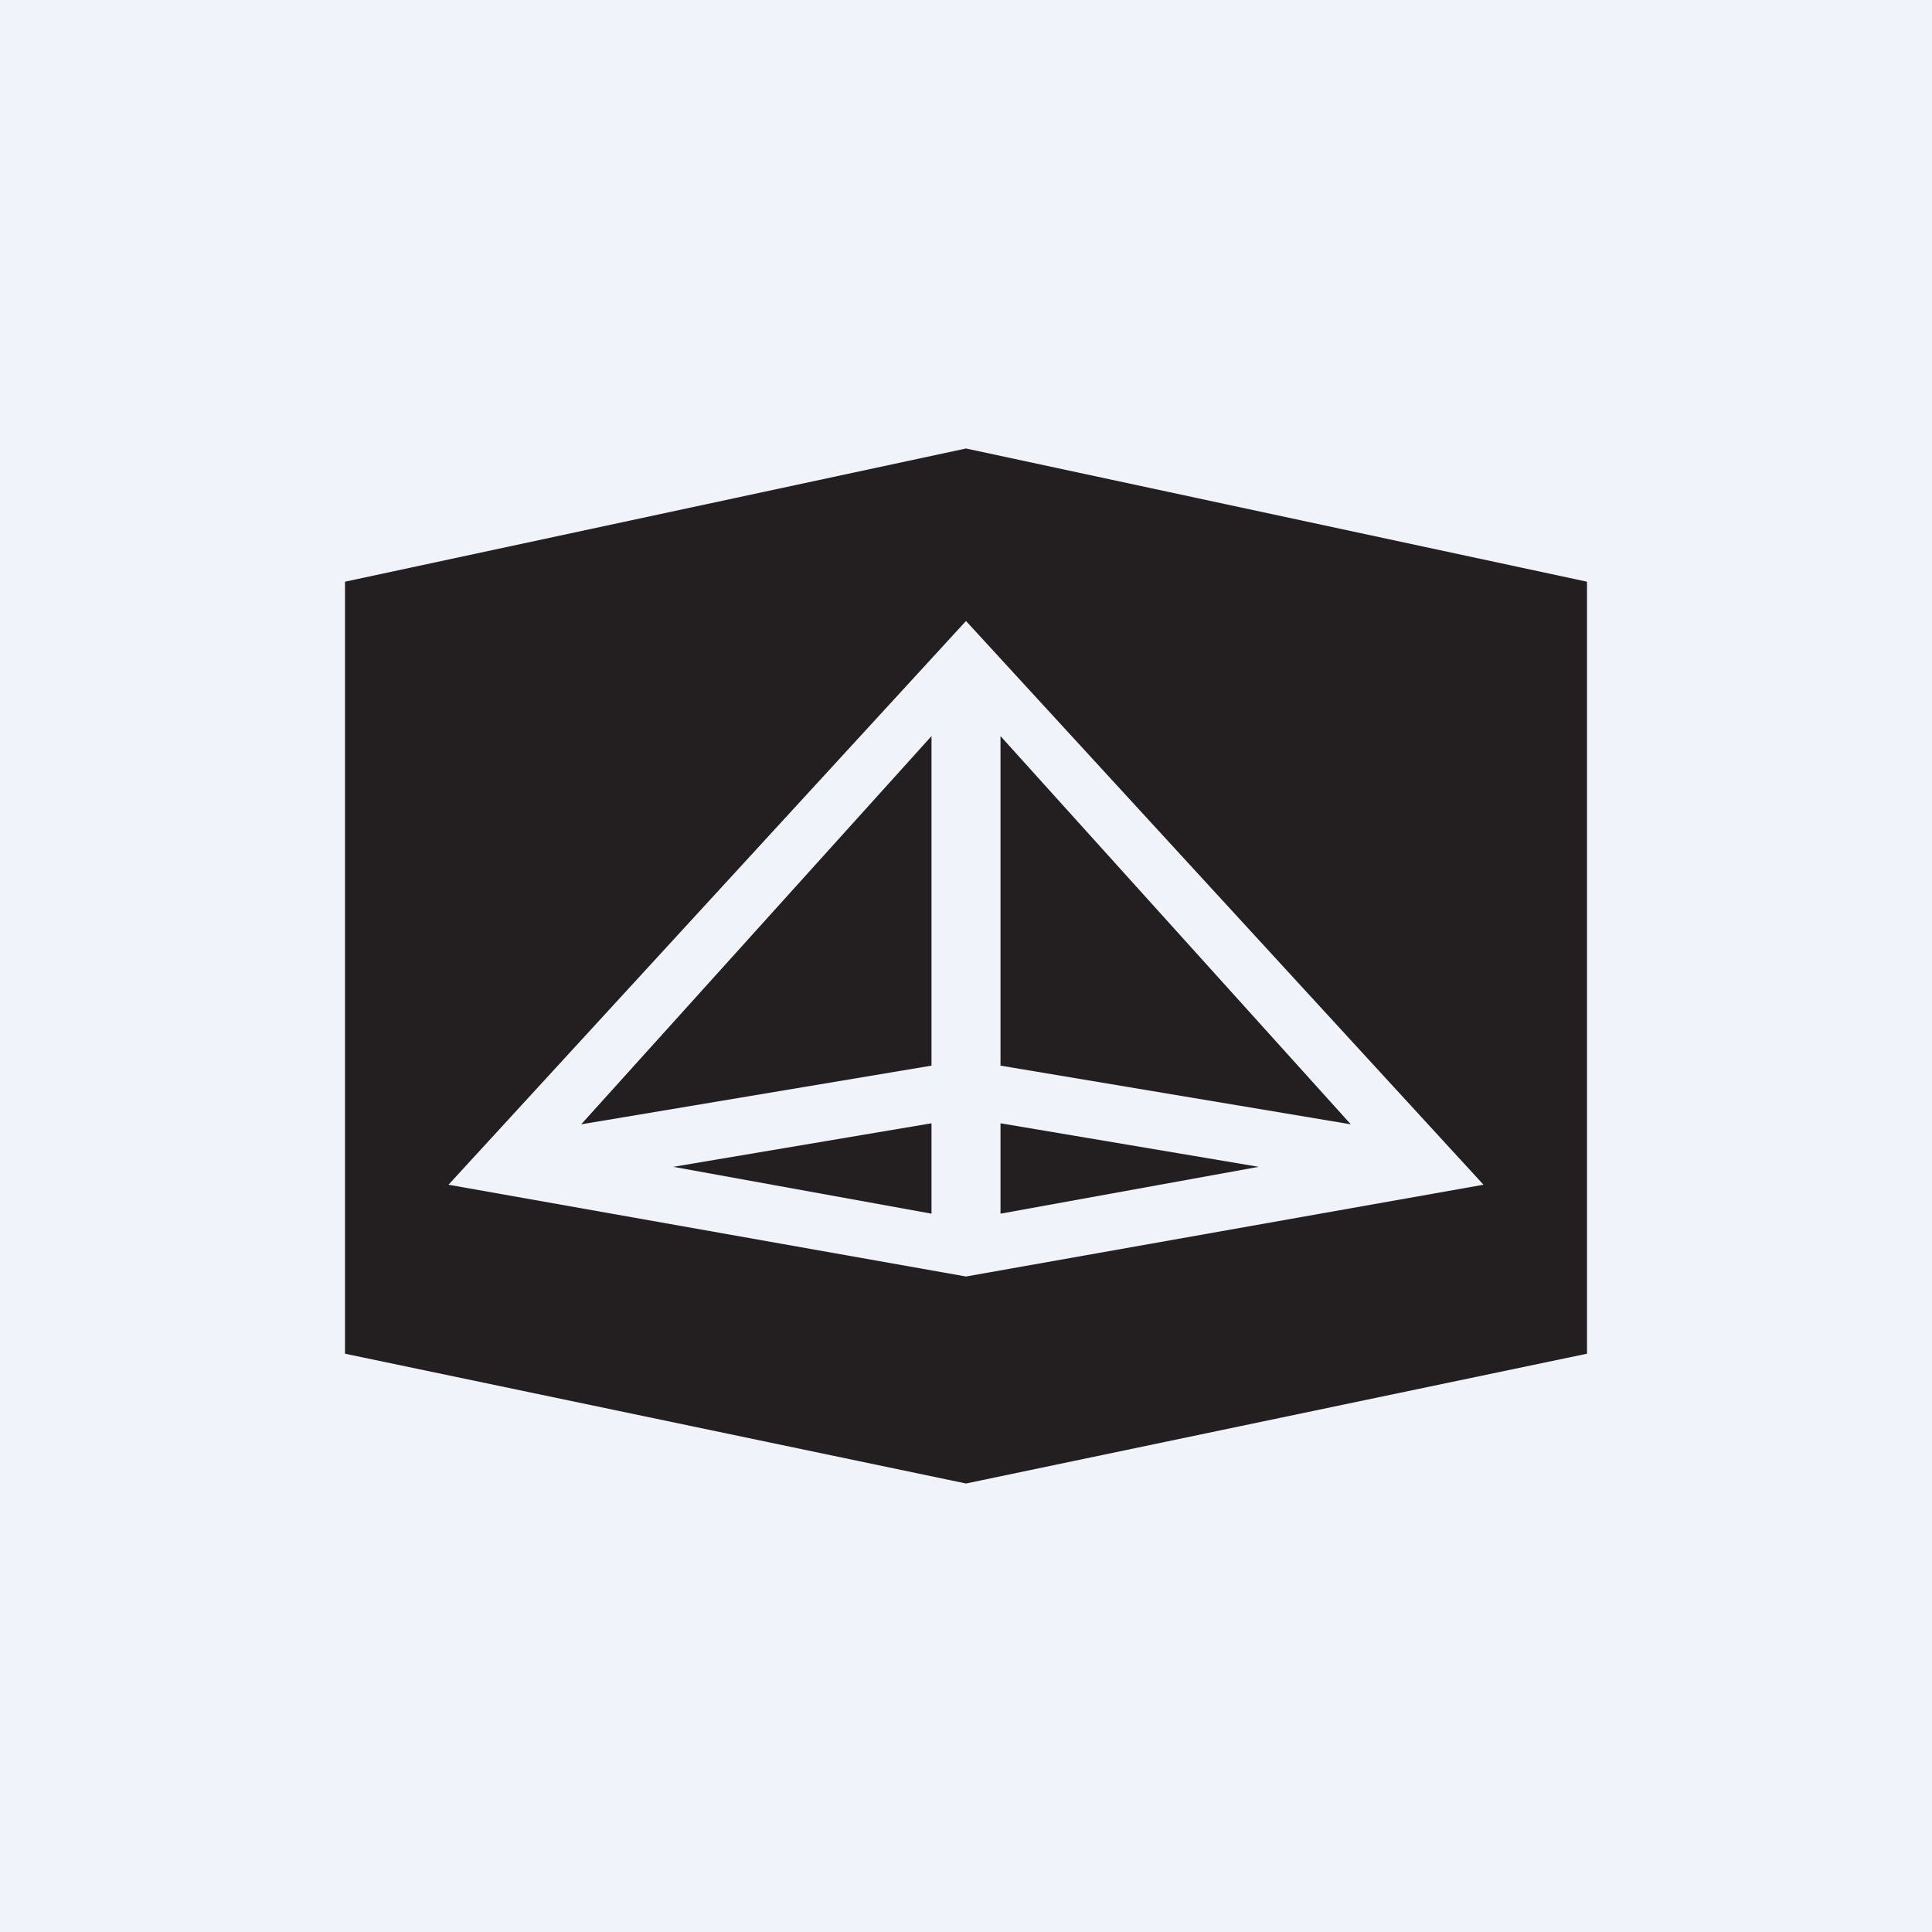 <?xml version='1.0' encoding='utf-8'?>
<!-- by TradeStack -->
<svg width="56" height="56" viewBox="0 0 56 56" fill="none" xmlns="http://www.w3.org/2000/svg">
<rect width="56" height="56" fill="#F0F3FA" />
<path fill-rule="evenodd" clip-rule="evenodd" d="M10 16.861L28 13L46 16.861V39.238L28 43L10 39.238V16.861ZM43 34.34L28 18L13 34.34L28 37L43 34.34ZM27 35.179L19.516 33.821L27 32.559V35.179ZM16.846 32.589L27 30.888V21.336L16.846 32.589ZM29 30.888V21.336L39.154 32.589L29 30.888ZM29 32.559L36.484 33.821L29 35.179V32.559Z" fill="#231F20" />
</svg>